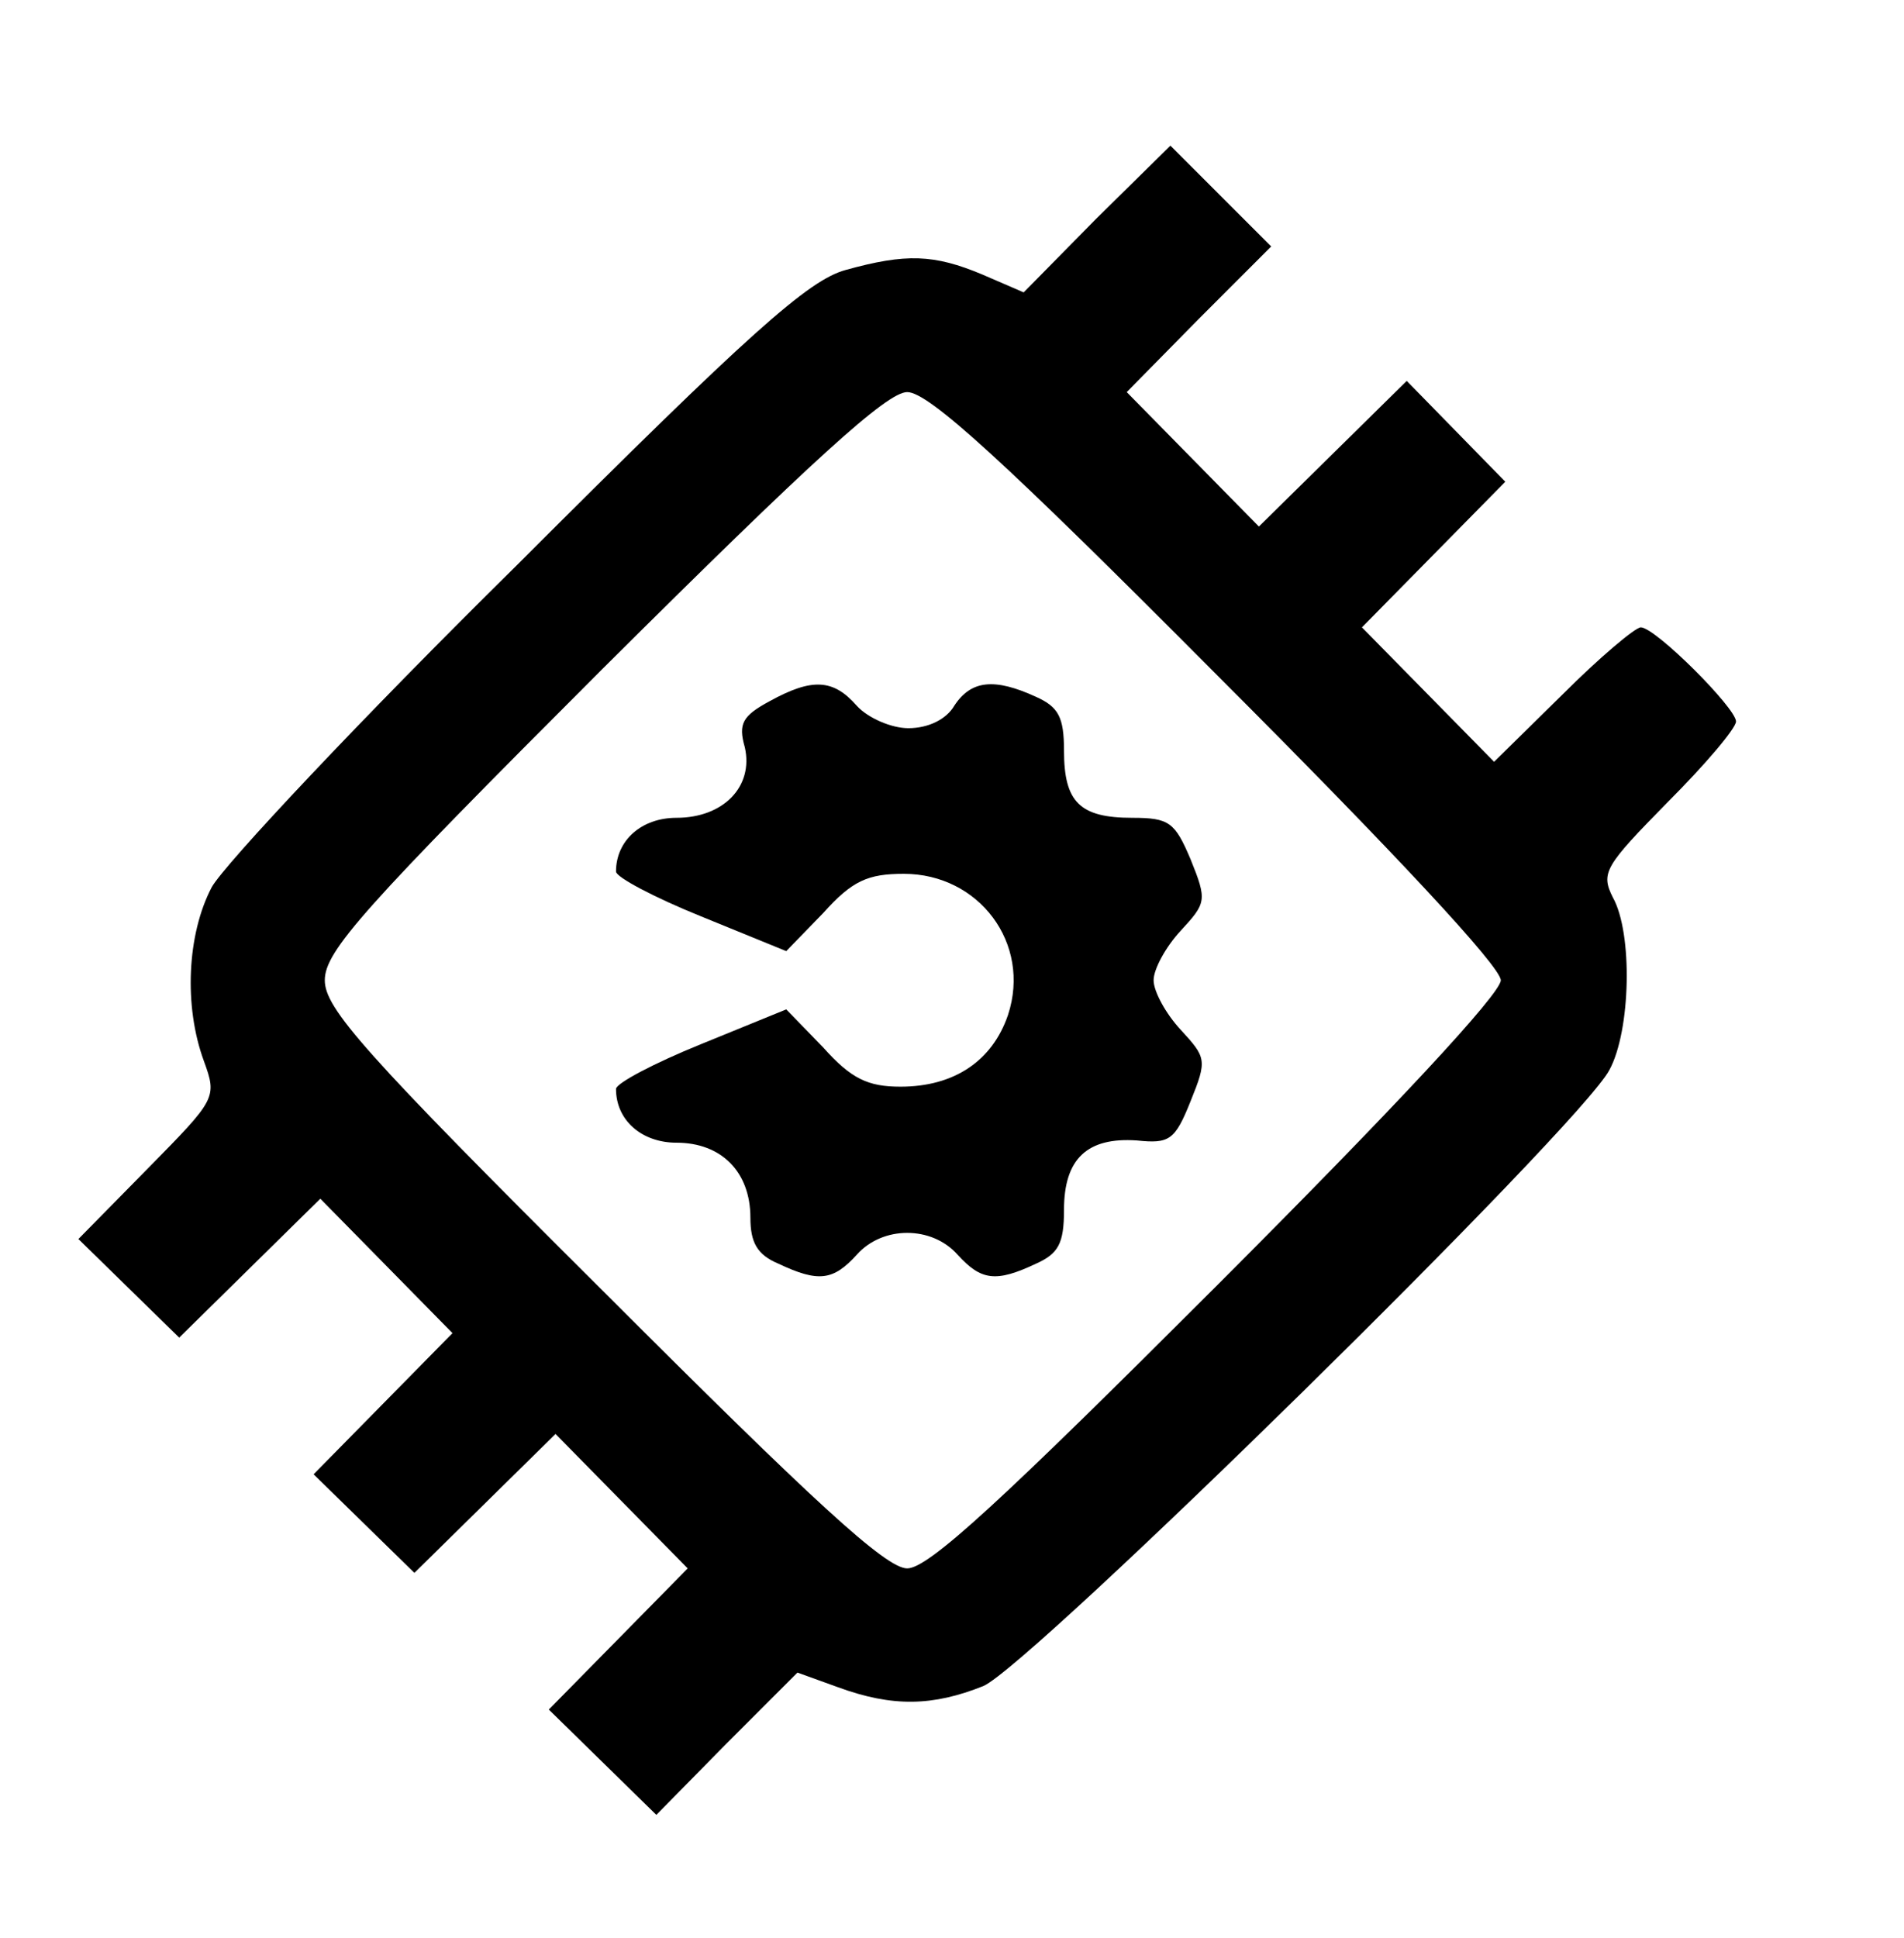 <?xml version="1.0" standalone="no"?>
<!DOCTYPE svg PUBLIC "-//W3C//DTD SVG 20010904//EN"
 "http://www.w3.org/TR/2001/REC-SVG-20010904/DTD/svg10.dtd">
<svg version="1.0" xmlns="http://www.w3.org/2000/svg"
 width="170pt" height="173pt" viewBox="0 0 170 173"
 preserveAspectRatio="xMidYMid meet">

<g transform="translate(0,173) scale(0.1,-0.1)"
fill="#000000" stroke="none">
<path d="M979 1535 l-65 -66 -37 16 c-43 18 -68 19 -122 4 -33 -9 -85 -55
-293 -263 -140 -138 -262 -268 -273 -288 -22 -42 -25 -106 -7 -155 12 -33 11
-34 -50 -96 l-62 -63 45 -44 45 -44 63 62 63 62 59 -60 59 -60 -62 -63 -62
-63 45 -44 45 -44 63 62 63 62 59 -60 59 -60 -62 -63 -62 -63 48 -47 48 -47
63 64 63 63 36 -13 c49 -18 85 -17 130 1 42 18 533 500 559 550 19 35 21 122
3 154 -11 22 -7 28 49 85 34 34 61 66 61 72 0 12 -72 84 -85 84 -5 0 -37 -27
-70 -60 l-61 -60 -59 60 -59 60 64 65 64 65 -44 45 -44 45 -66 -65 -66 -65
-59 60 -59 60 64 65 65 65 -45 45 -45 45 -66 -65z m108 -408 c158 -158 253
-260 253 -272 0 -12 -95 -114 -253 -272 -193 -193 -258 -253 -277 -253 -19 0
-83 59 -272 248 -214 213 -248 252 -248 277 0 26 34 64 248 278 188 187 254
247 272 247 19 0 86 -61 277 -253z"/>
<path d="M687 1104 c-24 -13 -28 -20 -22 -41 8 -35 -19 -63 -61 -63 -31 0 -54
-20 -54 -48 0 -5 34 -23 76 -40 l76 -31 33 34 c26 29 40 35 72 35 67 0 114
-62 93 -126 -14 -41 -48 -64 -96 -64 -29 0 -44 7 -69 35 l-33 34 -76 -31 c-42
-17 -76 -35 -76 -40 0 -28 23 -48 54 -48 40 0 66 -26 66 -67 0 -22 6 -33 25
-41 36 -17 49 -15 70 8 23 26 67 26 90 0 21 -23 34 -25 70 -8 20 9 25 18 25
48 0 46 21 65 65 62 29 -3 34 0 48 35 15 37 14 39 -9 64 -13 14 -24 34 -24 44
0 10 11 30 24 44 23 25 24 27 9 64 -14 33 -19 37 -52 37 -47 0 -61 14 -61 60
0 30 -5 39 -25 48 -37 17 -58 15 -73 -8 -7 -12 -23 -20 -41 -20 -15 0 -36 9
-46 20 -21 24 -40 25 -78 4z"/>
</g>
</svg>

